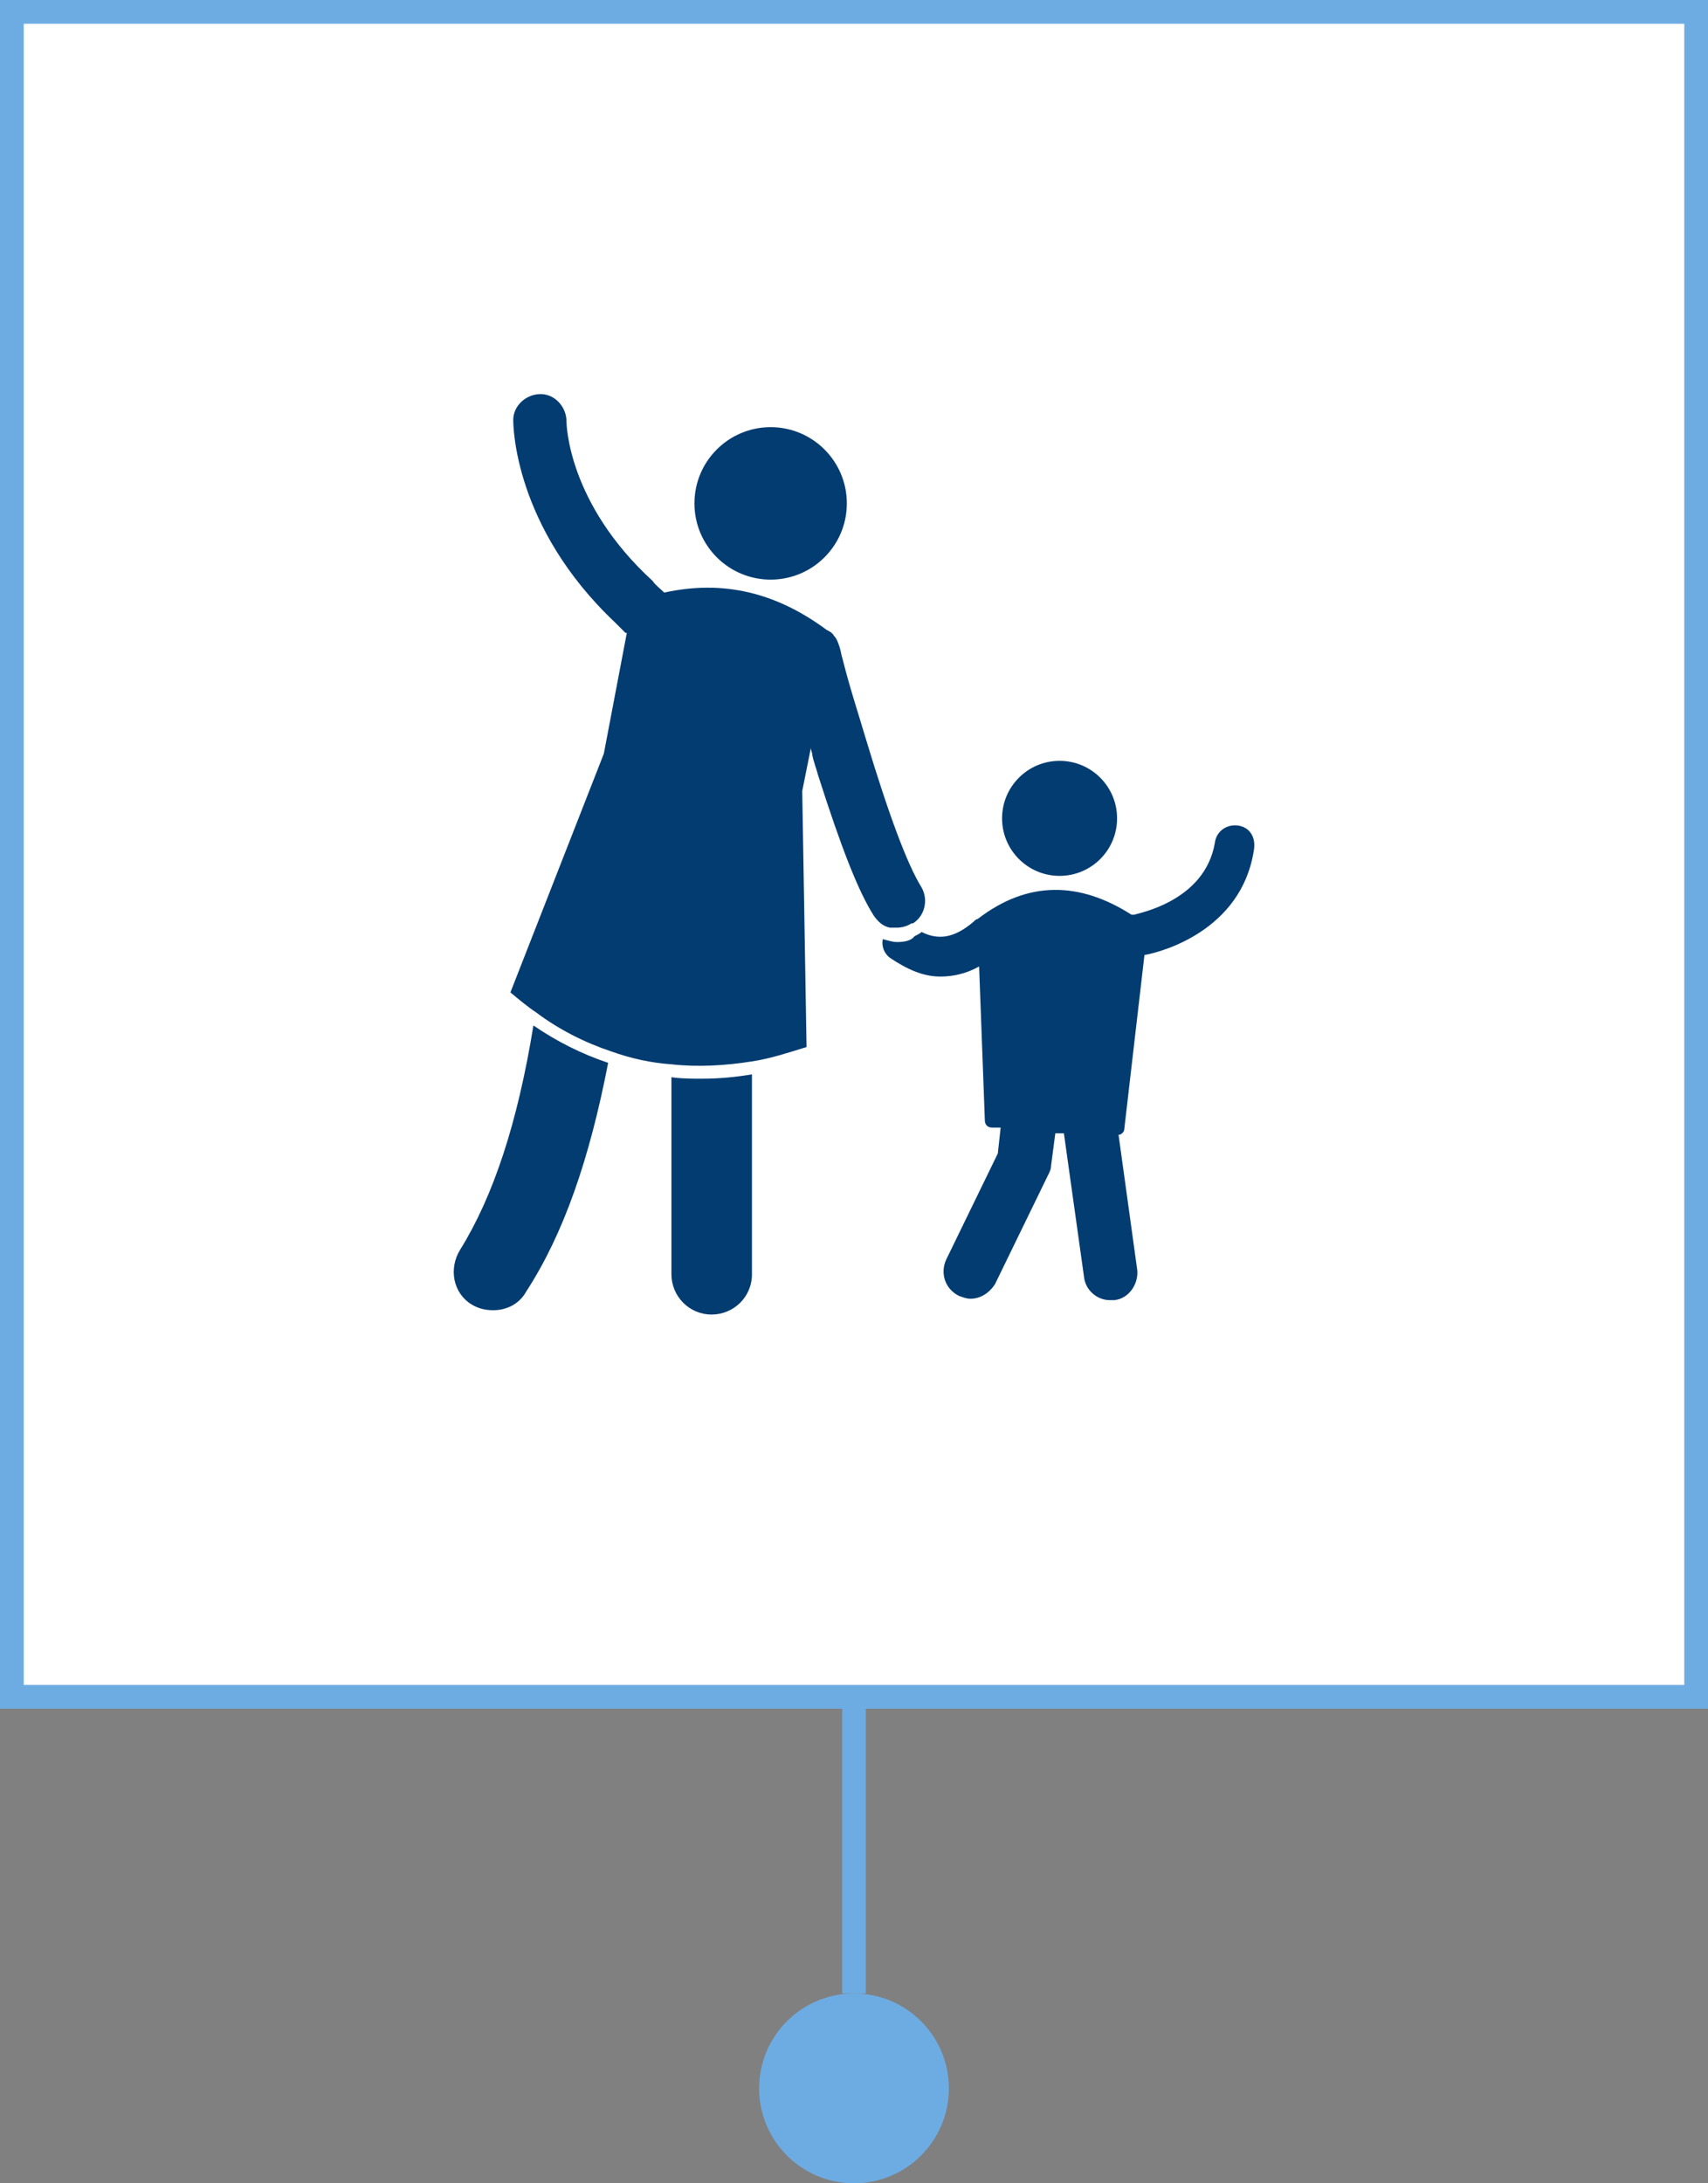 <svg width="36" height="46" viewBox="0 0 36 46" fill="none" xmlns="http://www.w3.org/2000/svg">
<rect x="0" y="0" width="36" height="46" fill="#808080" stroke="none"/>
<path d="M18 42.5C18.828 42.5 19.5 43.172 19.5 44C19.5 44.828 18.828 45.5 18 45.5C17.172 45.5 16.5 44.828 16.5 44C16.5 43.172 17.172 42.5 18 42.5Z" fill="#6DACE2" stroke="#6DACE2"/>
<path d="M18 42V36" stroke="#6DACE2" stroke-width="0.5" stroke-miterlimit="10"/>
<rect x="0.25" y="0.25" width="35.5" height="35.5" fill="white" stroke="#6DACE2" stroke-width="0.5"/>
<path d="M14.152 22.696V26.848C14.152 27.302 14.516 27.696 15.001 27.696C15.455 27.696 15.849 27.333 15.849 26.848V22.636C15.486 22.696 15.152 22.727 14.789 22.727C14.577 22.727 14.364 22.727 14.152 22.696Z" fill="#033C71"/>
<path d="M9.697 26.333C9.455 26.727 9.546 27.242 9.94 27.484C10.091 27.575 10.243 27.605 10.394 27.605C10.667 27.605 10.94 27.484 11.091 27.212C11.879 25.999 12.425 24.424 12.818 22.393C12.273 22.212 11.727 21.939 11.243 21.605C10.909 23.666 10.394 25.212 9.697 26.333Z" fill="#033C71"/>
<path d="M16.243 12.212C17.13 12.212 17.849 11.493 17.849 10.606C17.849 9.719 17.13 9 16.243 9C15.356 9 14.637 9.719 14.637 10.606C14.637 11.493 15.356 12.212 16.243 12.212Z" fill="#033C71"/>
<path d="M18.909 19.545C19 19.545 19.121 19.515 19.212 19.454H19.243C19.485 19.303 19.576 18.969 19.424 18.697C19.121 18.212 18.727 17.151 18.243 15.545C18.091 15.03 17.909 14.485 17.758 13.879C17.727 13.788 17.727 13.727 17.697 13.636C17.667 13.545 17.637 13.454 17.576 13.394C17.546 13.333 17.485 13.303 17.424 13.272C16.364 12.485 15.243 12.212 14 12.485C13.909 12.394 13.818 12.333 13.758 12.242C11.97 10.606 11.94 8.939 11.94 8.878C11.94 8.575 11.697 8.303 11.394 8.303C11.091 8.303 10.818 8.545 10.818 8.848C10.818 8.939 10.818 11.091 12.97 13.121L13.182 13.333H13.212L12.727 15.879L10.758 20.909C10.94 21.06 11.121 21.212 11.303 21.333C11.788 21.697 12.334 21.969 12.879 22.151C13.303 22.303 13.727 22.394 14.152 22.424C14.697 22.485 15.273 22.454 15.849 22.363C16.243 22.303 16.606 22.181 17 22.06L16.909 16.666L17.091 15.757C17.091 15.818 17.121 15.848 17.121 15.909C17.152 16.06 17.212 16.212 17.243 16.333C17.727 17.848 18.091 18.788 18.424 19.303C18.515 19.424 18.606 19.515 18.758 19.545H18.909Z" fill="#033C71"/>
<path d="M26.091 17.393C25.849 17.363 25.637 17.515 25.606 17.757C25.394 19 23.97 19.242 23.909 19.272C23.879 19.272 23.879 19.272 23.849 19.272C22.758 18.575 21.667 18.545 20.606 19.363C20.576 19.363 20.546 19.393 20.515 19.424C20.122 19.757 19.788 19.818 19.424 19.636C19.394 19.666 19.334 19.697 19.273 19.727C19.212 19.818 19.061 19.848 18.909 19.848C18.819 19.848 18.728 19.818 18.606 19.787C18.576 19.939 18.637 20.09 18.758 20.181C19.122 20.424 19.455 20.575 19.819 20.575C20.091 20.575 20.364 20.515 20.637 20.363L20.758 23.606C20.758 23.697 20.819 23.757 20.909 23.757H21.091L21.031 24.303L19.94 26.545C19.819 26.818 19.909 27.151 20.212 27.303C20.303 27.333 20.364 27.363 20.455 27.363C20.667 27.363 20.849 27.242 20.97 27.06L22.091 24.757C22.122 24.697 22.152 24.636 22.152 24.575L22.243 23.878H22.424L22.849 26.909C22.879 27.181 23.122 27.393 23.394 27.393H23.485C23.788 27.363 24 27.06 23.97 26.757L23.576 23.909C23.637 23.909 23.697 23.848 23.697 23.787L24.122 20.121C24.485 20.06 26.152 19.606 26.424 17.939C26.485 17.636 26.334 17.424 26.091 17.393Z" fill="#033C71"/>
<path d="M22.333 18.454C23.003 18.454 23.545 17.912 23.545 17.242C23.545 16.573 23.003 16.03 22.333 16.03C21.664 16.03 21.121 16.573 21.121 17.242C21.121 17.912 21.664 18.454 22.333 18.454Z" fill="#033C71"/>
</svg>
